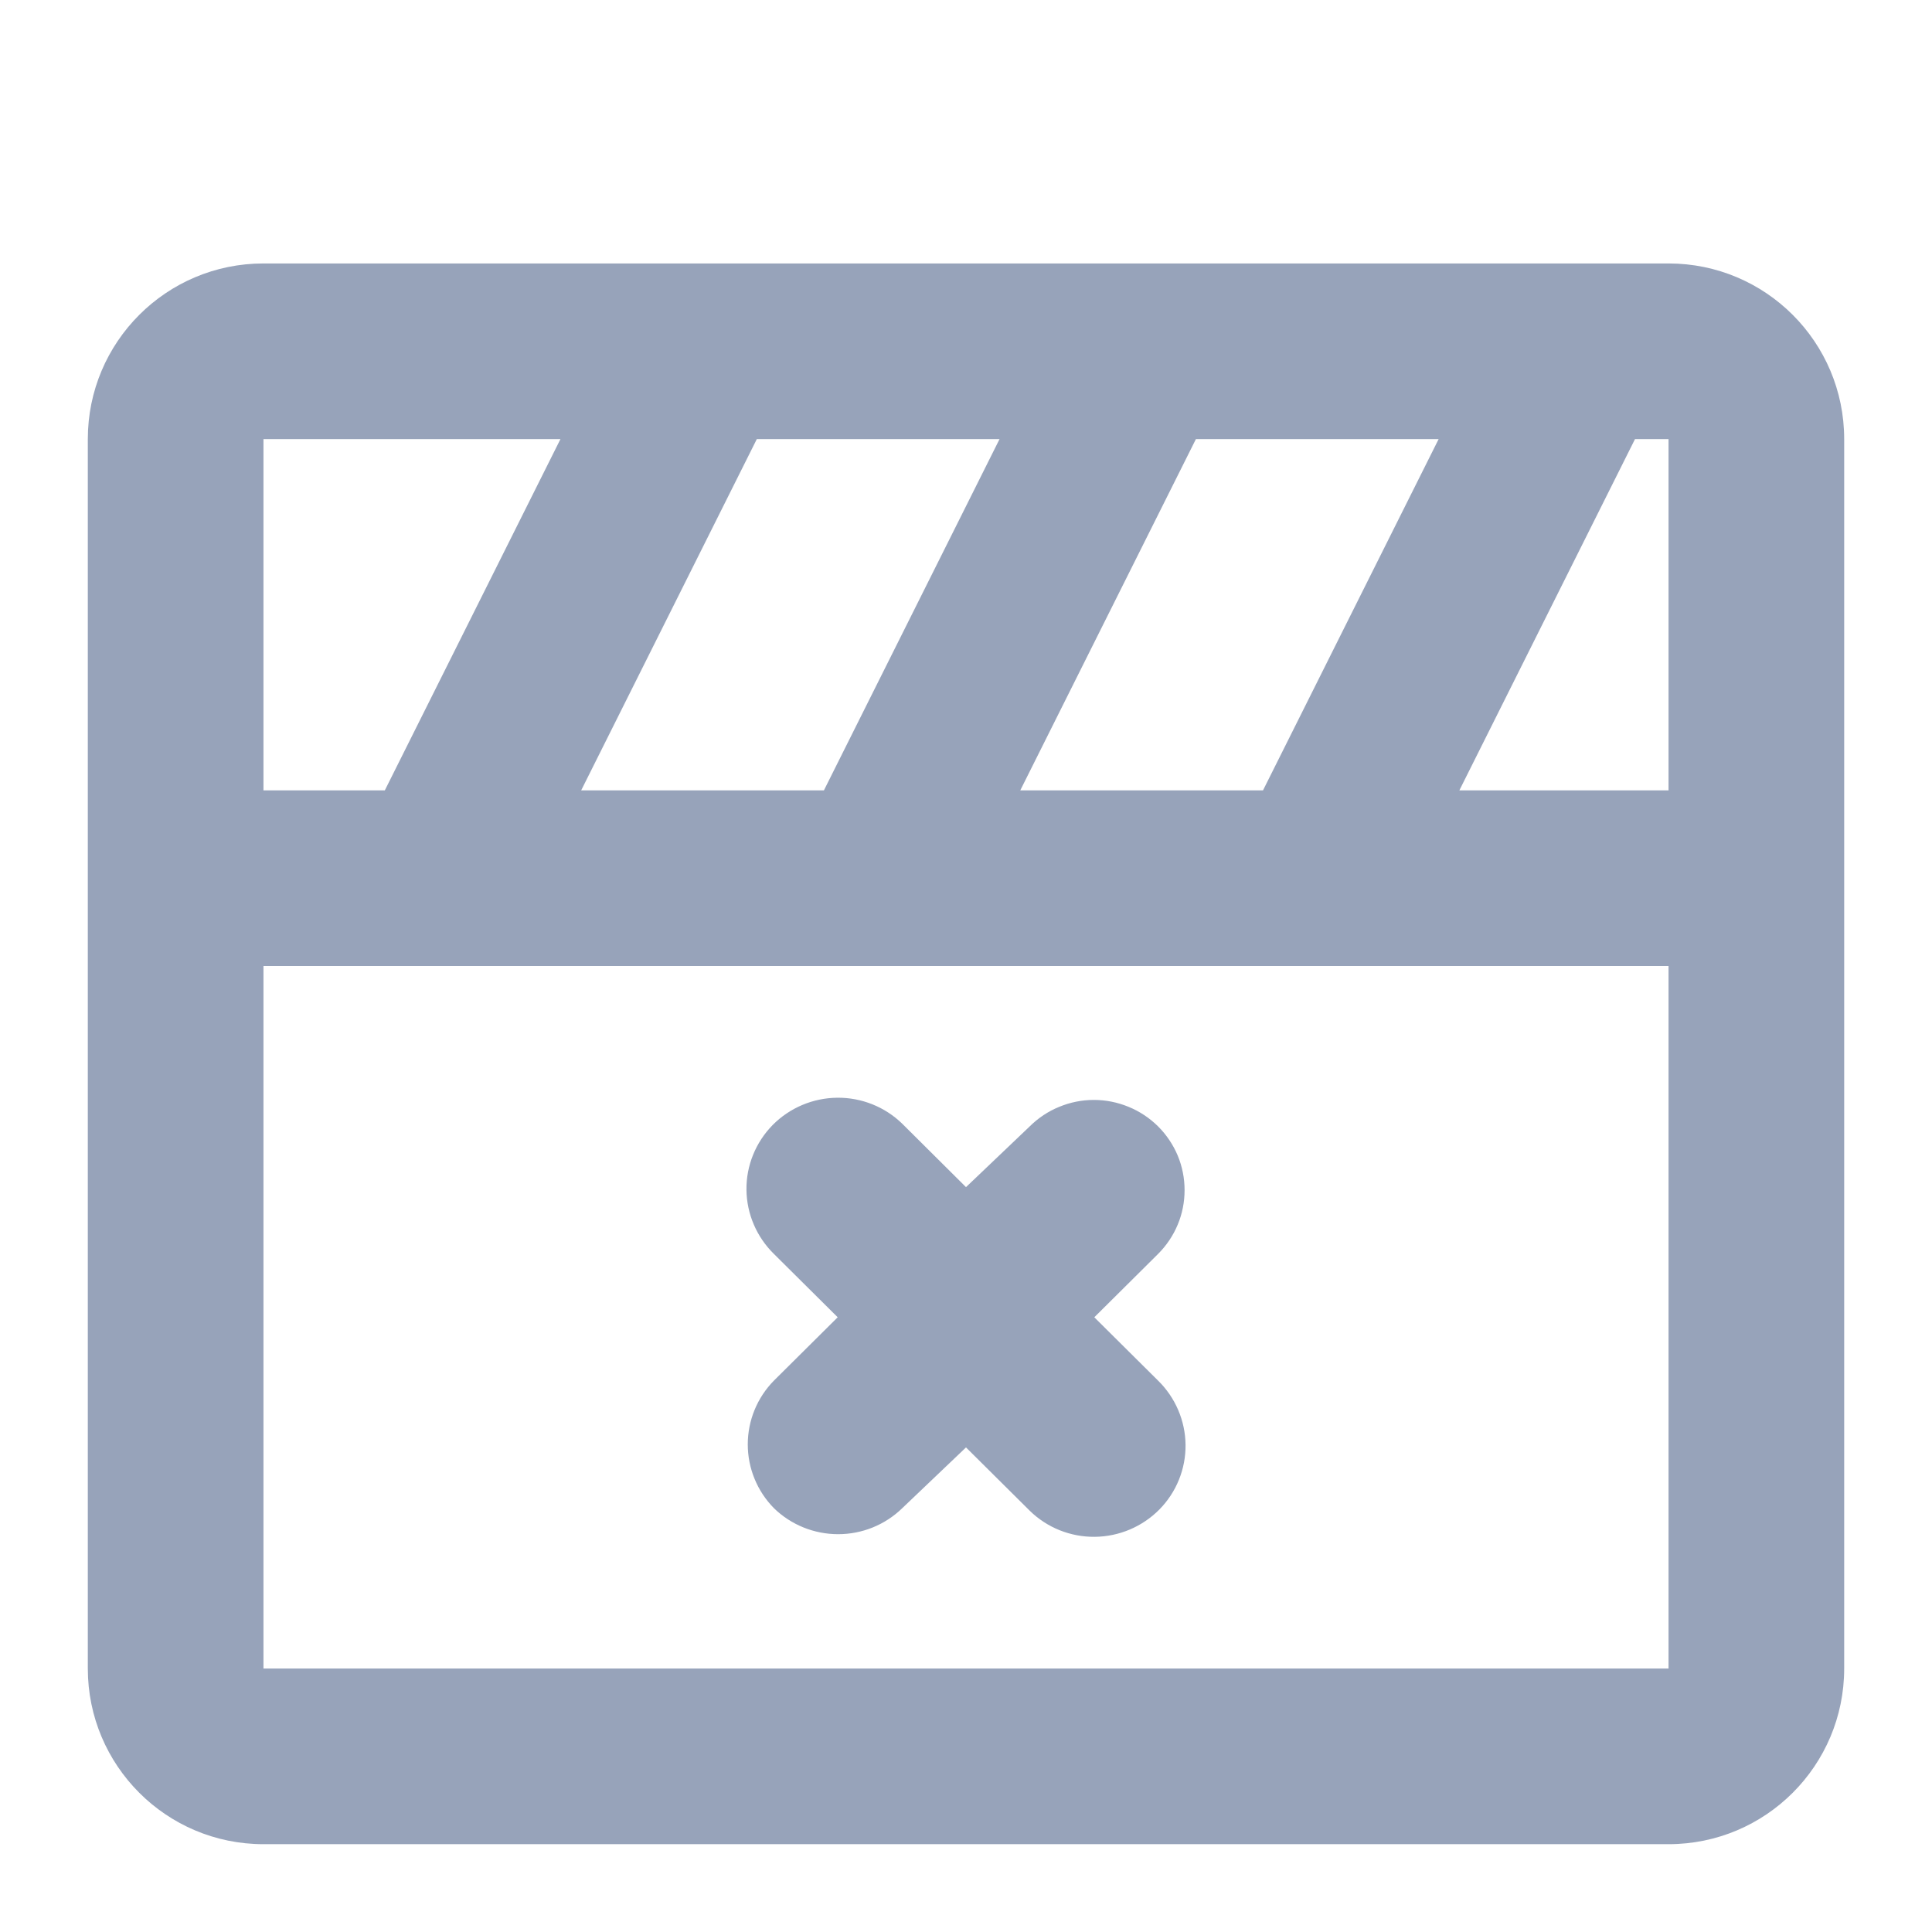 <svg width="22" height="22" viewBox="0 0 22 22" fill="none" xmlns="http://www.w3.org/2000/svg">
<path d="M9.544 17.47C9.271 17.47 9.008 17.364 8.813 17.174C8.622 16.98 8.515 16.719 8.515 16.448C8.515 16.176 8.622 15.915 8.813 15.721L9.539 15L8.813 14.279C8.616 14.086 8.503 13.823 8.5 13.548C8.497 13.273 8.605 13.008 8.798 12.811C8.992 12.615 9.256 12.503 9.533 12.5C9.81 12.497 10.077 12.604 10.274 12.796L11 13.518L11.726 12.826C11.822 12.731 11.935 12.655 12.061 12.604C12.186 12.552 12.32 12.525 12.456 12.525C12.592 12.525 12.726 12.552 12.852 12.604C12.977 12.655 13.091 12.731 13.187 12.826C13.283 12.922 13.359 13.035 13.411 13.159C13.463 13.284 13.489 13.418 13.489 13.552C13.489 13.687 13.463 13.821 13.411 13.945C13.359 14.07 13.283 14.183 13.187 14.279L12.461 15L13.187 15.721C13.384 15.914 13.497 16.177 13.5 16.452C13.503 16.727 13.396 16.992 13.202 17.189C13.008 17.385 12.744 17.497 12.467 17.5C12.19 17.503 11.923 17.396 11.726 17.203L11 16.482L10.274 17.174C10.079 17.364 9.817 17.47 9.544 17.47Z" fill="#97A3BA"/>
<path fill-rule="evenodd" clip-rule="evenodd" d="M21 5C21 3.895 20.105 3 19 3H3C1.895 3 1 3.895 1 5V19C1 20.105 1.895 21 3 21H19C20.105 21 21 20.105 21 19V5ZM3 11H19V19H3V11ZM3 9V5H6.382L4.382 9H3ZM6.618 9H9.382L11.382 5H8.618L6.618 9ZM11.618 9L13.618 5H16.382L14.382 9H11.618ZM16.618 9H19V5H18.618L16.618 9Z" fill="#97A3BA"/>
</svg>
